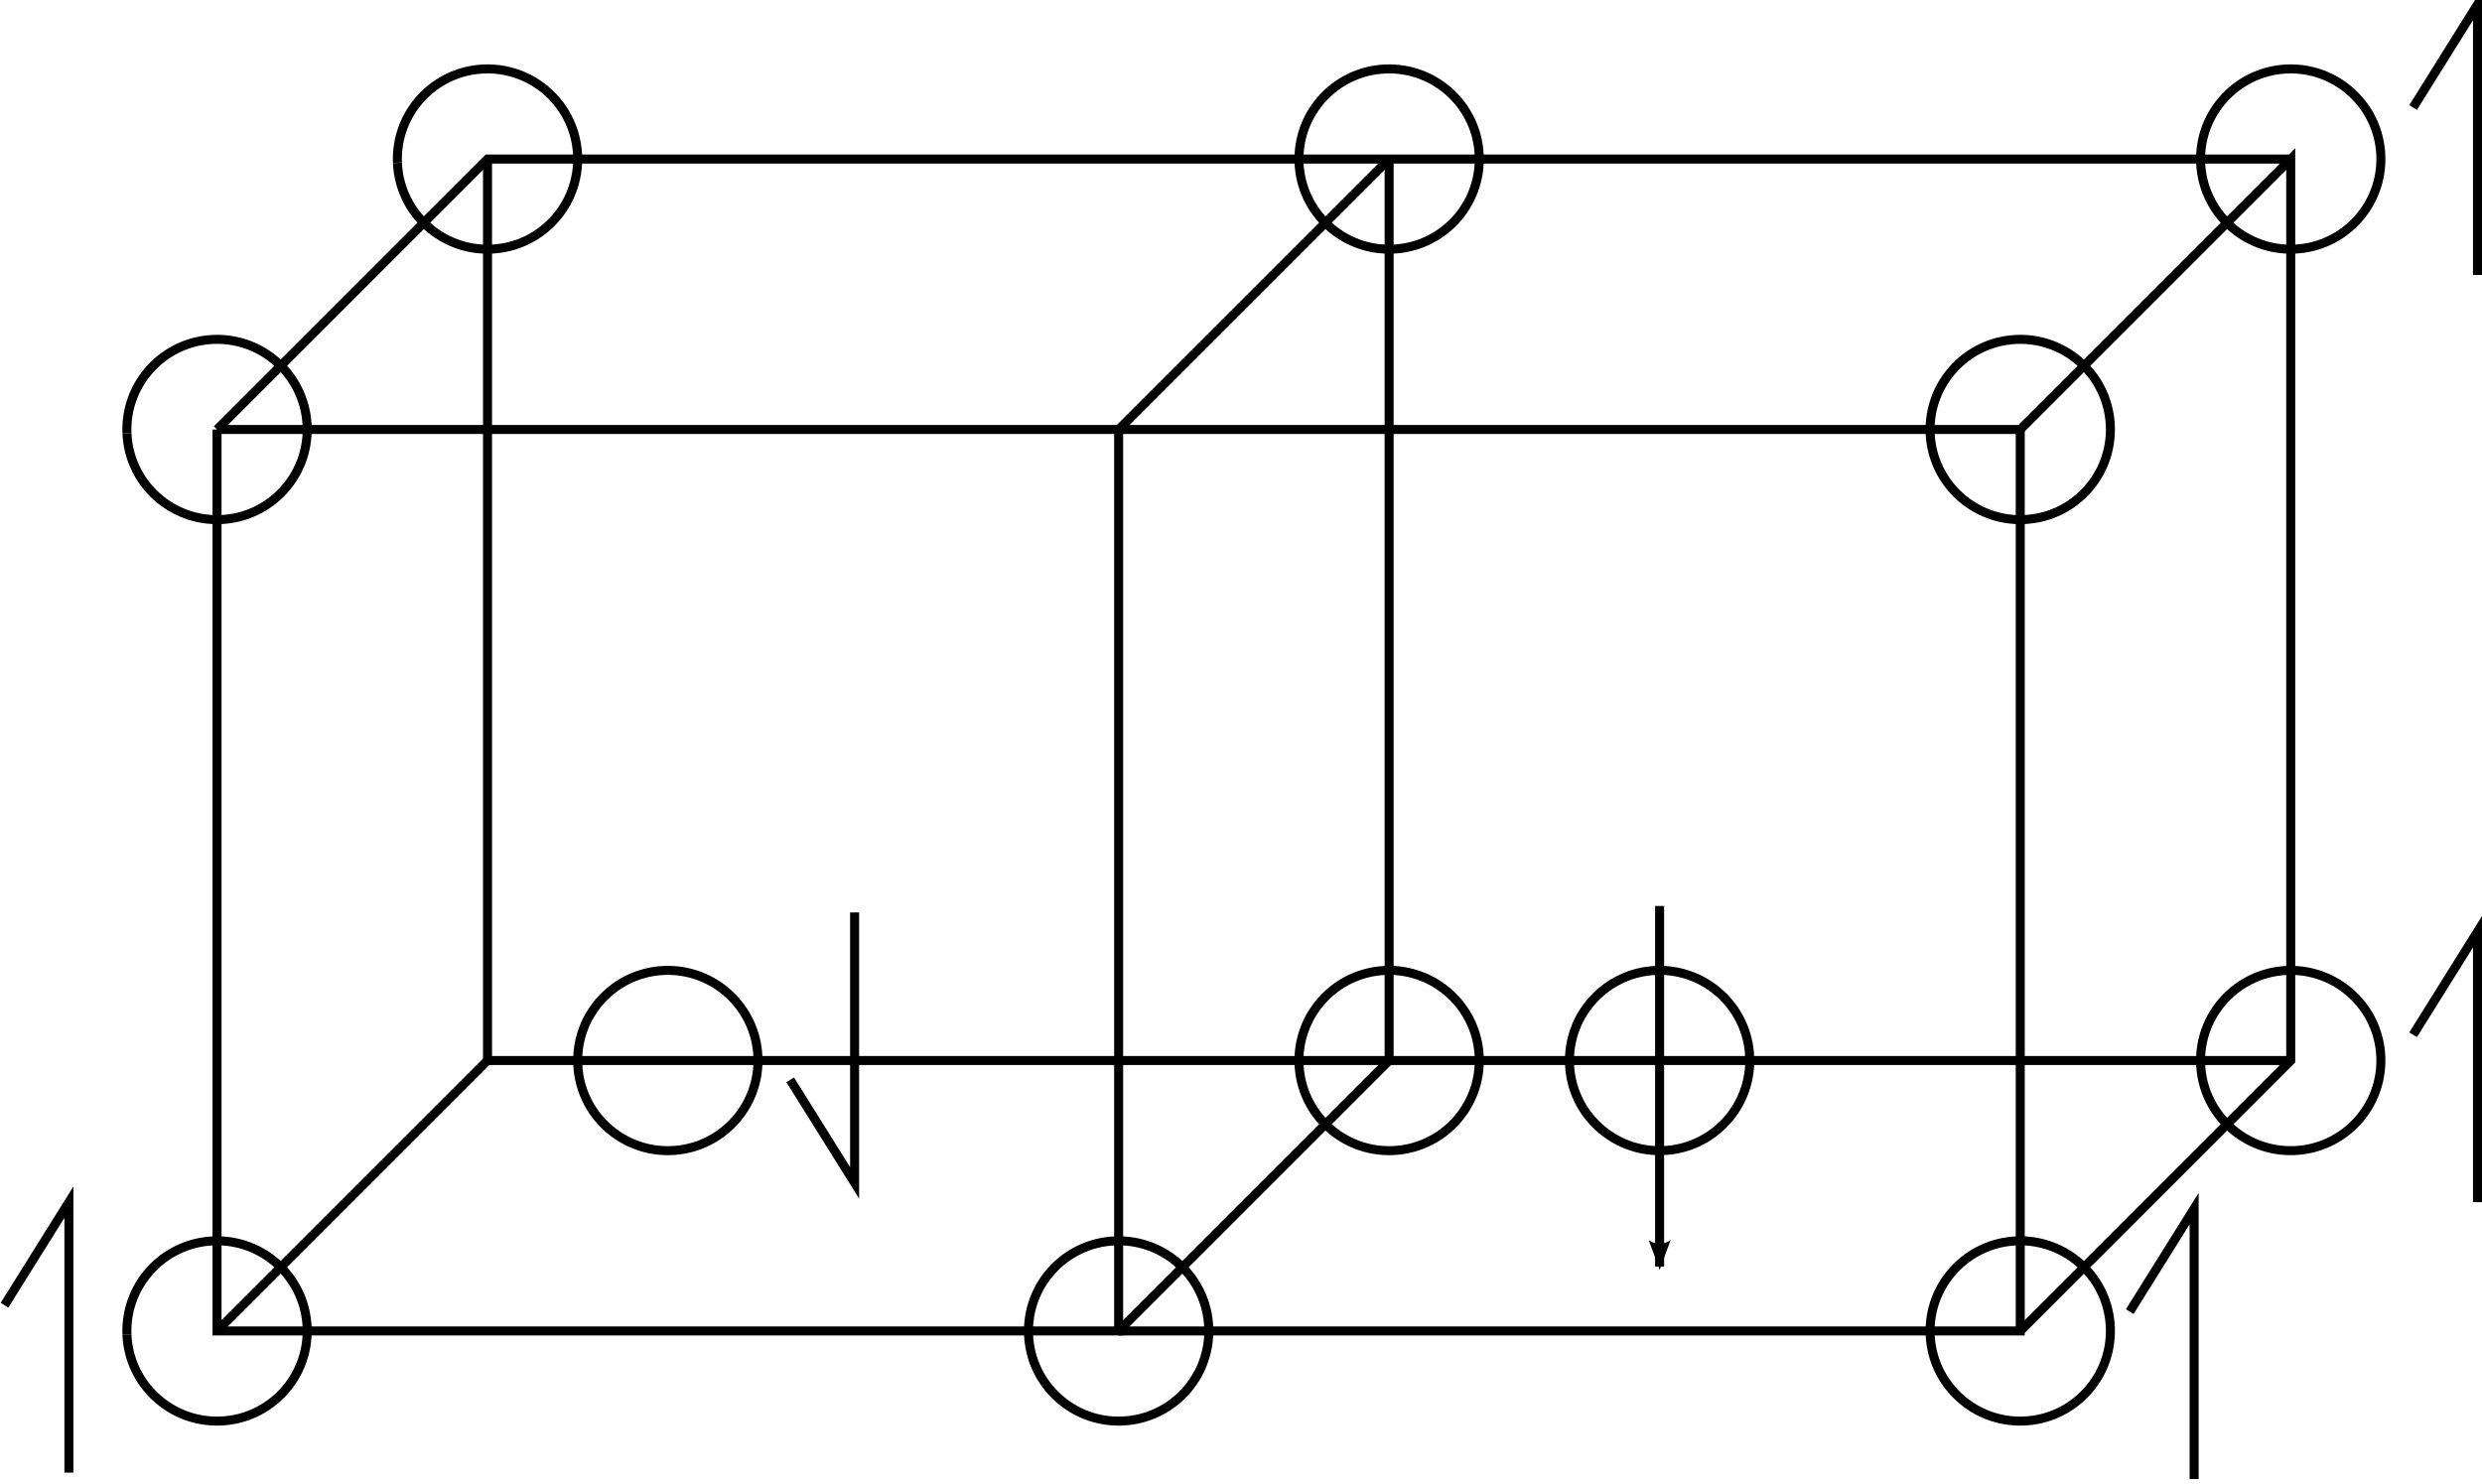 <?xml version="1.0" encoding="UTF-8" standalone="no"?>
<!-- Created with Inkscape (http://www.inkscape.org/) -->

<svg
   xmlns:dc="http://purl.org/dc/elements/1.1/"
   xmlns:cc="http://creativecommons.org/ns#"
   xmlns:rdf="http://www.w3.org/1999/02/22-rdf-syntax-ns#"
   xmlns:svg="http://www.w3.org/2000/svg"
   xmlns="http://www.w3.org/2000/svg"
   xmlns:sodipodi="http://sodipodi.sourceforge.net/DTD/sodipodi-0.dtd"
   xmlns:inkscape="http://www.inkscape.org/namespaces/inkscape"
   width="275.286"
   height="164.571"
   id="svg2"
   version="1.1"
   inkscape:version="0.48.4 r9939"
   sodipodi:docname="New document 34">
  <sodipodi:namedview
     id="base"
     pagecolor="#ffffff"
     bordercolor="#666666"
     borderopacity="1.0"
     inkscape:pageopacity="0.0"
     inkscape:pageshadow="2"
     inkscape:zoom="1.4"
     inkscape:cx="59.069259"
     inkscape:cy="92.731592"
     inkscape:document-units="px"
     inkscape:current-layer="layer1"
     showgrid="true"
     units="in"
     width="11cm"
     inkscape:window-width="1274"
     inkscape:window-height="621"
     inkscape:window-x="0"
     inkscape:window-y="343"
     inkscape:window-maximized="0"
     fit-margin-top="0"
     fit-margin-left="0"
     fit-margin-right="0"
     fit-margin-bottom="0"
     inkscape:snap-object-midpoints="false"
     inkscape:snap-page="false"
     inkscape:snap-grids="true">
    <inkscape:grid
       type="xygrid"
       id="grid2984"
       empspacing="5"
       visible="true"
       enabled="true"
       snapvisiblegridlinesonly="true"
       spacingx="2px"
       spacingy="2px"
       originx="-105.929px"
       originy="-183.071px" />
  </sodipodi:namedview>
  <defs
     id="defs4">
    <marker
       inkscape:stockid="Arrow2Lend"
       orient="auto"
       refY="0"
       refX="0"
       id="Arrow2Lend"
       style="overflow:visible">
      <path
         id="path3814"
         style="fill-rule:evenodd;stroke-width:0.625;stroke-linejoin:round"
         d="M 8.719,4.034 -2.207,0.016 8.719,-4.002 c -1.745,2.372 -1.735,5.617 -6e-7,8.035 z"
         transform="matrix(-1.1,0,0,-1.1,-1.1,0)"
         inkscape:connector-curvature="0" />
    </marker>
    <marker
       style="overflow:visible"
       id="Arrow2Mend"
       refX="0"
       refY="0"
       orient="auto"
       inkscape:stockid="Arrow2Mend">
      <path
         transform="scale(-0.6,-0.6)"
         d="M 8.719,4.034 -2.207,0.016 8.719,-4.002 c -1.745,2.372 -1.735,5.617 -6e-7,8.035 z"
         style="fill-rule:evenodd;stroke-width:0.625;stroke-linejoin:round"
         id="path3966"
         inkscape:connector-curvature="0" />
    </marker>
  </defs>
  <g
     transform="translate(-42.9,-728.404)"
     id="layer1"
     inkscape:groupmode="layer"
     inkscape:label="Layer 1">
    <path
       style="fill:none;stroke:#000000;stroke-width:1px;stroke-linecap:butt;stroke-linejoin:miter;stroke-opacity:1"
       d="m 130,110.536 0,100 100,0 0,-100 -100,0"
       id="path8386"
       inkscape:connector-curvature="0"
       transform="translate(-63.028,665.512)"
       sodipodi:nodetypes="ccccc" />
    <path
       style="fill:none;stroke:#000000;stroke-width:1px;stroke-linecap:butt;stroke-linejoin:miter;stroke-opacity:1"
       d="m 230,110.536 100,0 0,100 -100,0"
       id="path8388"
       inkscape:connector-curvature="0"
       transform="translate(-63.028,665.512)" />
    <path
       style="fill:none;stroke:#000000;stroke-width:1px;stroke-linecap:butt;stroke-linejoin:miter;stroke-opacity:1"
       d="m 330,110.536 30,-30 0,100 -30,30"
       id="path8390"
       inkscape:connector-curvature="0"
       transform="translate(-63.028,665.512)"
       sodipodi:nodetypes="cccc" />
    <path
       style="fill:none;stroke:#000000;stroke-width:1px;stroke-linecap:butt;stroke-linejoin:miter;stroke-opacity:1"
       d="m 360,80.536 -200,0 -30,30"
       id="path8392"
       inkscape:connector-curvature="0"
       transform="translate(-63.028,665.512)" />
    <path
       style="fill:none;stroke:#000000;stroke-width:1px;stroke-linecap:butt;stroke-linejoin:miter;stroke-opacity:1"
       d="M 230,110.536 260,80.536"
       id="path8394"
       inkscape:connector-curvature="0"
       transform="translate(-63.028,665.512)" />
    <path
       style="fill:none;stroke:#000000;stroke-width:1px;stroke-linecap:butt;stroke-linejoin:miter;stroke-opacity:1"
       d="m 160,80.536 0,100 200,0"
       id="path8396"
       inkscape:connector-curvature="0"
       transform="translate(-63.028,665.512)" />
    <path
       style="fill:none;stroke:#000000;stroke-width:1px;stroke-linecap:butt;stroke-linejoin:miter;stroke-opacity:1"
       d="m 130,210.536 30,-30"
       id="path8398"
       inkscape:connector-curvature="0"
       transform="translate(-63.028,665.512)" />
    <path
       sodipodi:type="arc"
       style="fill:none;stroke:#000000;stroke-width:1;stroke-miterlimit:4;stroke-opacity:1;stroke-dasharray:none;stroke-dashoffset:0"
       id="path8400"
       sodipodi:cx="50"
       sodipodi:cy="150.53571"
       sodipodi:rx="10"
       sodipodi:ry="10"
       d="m 40.008,150.942 c -0.224,-5.518 4.067,-10.174 9.585,-10.398 5.518,-0.224 10.174,4.067 10.398,9.585 0.224,5.518 -4.067,10.174 -9.585,10.398 -5.51,0.224 -10.161,-4.054 -10.397,-9.564"
       transform="translate(46.972,595.512)"
       sodipodi:start="3.1009386"
       sodipodi:end="9.3819723"
       sodipodi:open="true" />
    <path
       sodipodi:type="arc"
       style="fill:none;stroke:#000000;stroke-width:1;stroke-miterlimit:4;stroke-opacity:1;stroke-dasharray:none;stroke-dashoffset:0"
       id="path8400-9"
       sodipodi:cx="50"
       sodipodi:cy="150.53571"
       sodipodi:rx="10"
       sodipodi:ry="10"
       d="m 40.008,150.942 c -0.224,-5.518 4.067,-10.174 9.585,-10.398 5.518,-0.224 10.174,4.067 10.398,9.585 0.224,5.518 -4.067,10.174 -9.585,10.398 -5.51,0.224 -10.161,-4.054 -10.397,-9.564"
       transform="translate(146.972,595.512)"
       sodipodi:start="3.1009386"
       sodipodi:end="9.3819723"
       sodipodi:open="true" />
    <path
       sodipodi:type="arc"
       style="fill:none;stroke:#000000;stroke-width:1;stroke-miterlimit:4;stroke-opacity:1;stroke-dasharray:none;stroke-dashoffset:0"
       id="path8400-0"
       sodipodi:cx="50"
       sodipodi:cy="150.53571"
       sodipodi:rx="10"
       sodipodi:ry="10"
       d="m 40.008,150.942 c -0.224,-5.518 4.067,-10.174 9.585,-10.398 5.518,-0.224 10.174,4.067 10.398,9.585 0.224,5.518 -4.067,10.174 -9.585,10.398 -5.51,0.224 -10.161,-4.054 -10.397,-9.564"
       transform="translate(246.972,595.512)"
       sodipodi:start="3.1009386"
       sodipodi:end="9.3819723"
       sodipodi:open="true" />
    <path
       sodipodi:type="arc"
       style="fill:none;stroke:#000000;stroke-width:1;stroke-miterlimit:4;stroke-opacity:1;stroke-dasharray:none;stroke-dashoffset:0"
       id="path8400-3"
       sodipodi:cx="50"
       sodipodi:cy="150.53571"
       sodipodi:rx="10"
       sodipodi:ry="10"
       d="m 40.008,150.942 c -0.224,-5.518 4.067,-10.174 9.585,-10.398 5.518,-0.224 10.174,4.067 10.398,9.585 0.224,5.518 -4.067,10.174 -9.585,10.398 -5.51,0.224 -10.161,-4.054 -10.397,-9.564"
       transform="translate(246.972,695.512)"
       sodipodi:start="3.1009386"
       sodipodi:end="9.3819723"
       sodipodi:open="true" />
    <path
       sodipodi:type="arc"
       style="fill:none;stroke:#000000;stroke-width:1;stroke-miterlimit:4;stroke-opacity:1;stroke-dasharray:none;stroke-dashoffset:0"
       id="path8400-6"
       sodipodi:cx="50"
       sodipodi:cy="150.53571"
       sodipodi:rx="10"
       sodipodi:ry="10"
       d="m 40.008,150.942 c -0.224,-5.518 4.067,-10.174 9.585,-10.398 5.518,-0.224 10.174,4.067 10.398,9.585 0.224,5.518 -4.067,10.174 -9.585,10.398 -5.51,0.224 -10.161,-4.054 -10.397,-9.564"
       transform="translate(216.972,725.512)"
       sodipodi:start="3.1009386"
       sodipodi:end="9.3819723"
       sodipodi:open="true" />
    <path
       sodipodi:type="arc"
       style="fill:none;stroke:#000000;stroke-width:1;stroke-miterlimit:4;stroke-opacity:1;stroke-dasharray:none;stroke-dashoffset:0"
       id="path8400-99"
       sodipodi:cx="50"
       sodipodi:cy="150.53571"
       sodipodi:rx="10"
       sodipodi:ry="10"
       d="m 40.008,150.942 c -0.224,-5.518 4.067,-10.174 9.585,-10.398 5.518,-0.224 10.174,4.067 10.398,9.585 0.224,5.518 -4.067,10.174 -9.585,10.398 -5.51,0.224 -10.161,-4.054 -10.397,-9.564"
       transform="translate(116.972,725.512)"
       sodipodi:start="3.1009386"
       sodipodi:end="9.3819723"
       sodipodi:open="true" />
    <path
       sodipodi:type="arc"
       style="fill:none;stroke:#000000;stroke-width:1;stroke-miterlimit:4;stroke-opacity:1;stroke-dasharray:none;stroke-dashoffset:0"
       id="path8400-63"
       sodipodi:cx="50"
       sodipodi:cy="150.53571"
       sodipodi:rx="10"
       sodipodi:ry="10"
       d="m 40.008,150.942 c -0.224,-5.518 4.067,-10.174 9.585,-10.398 5.518,-0.224 10.174,4.067 10.398,9.585 0.224,5.518 -4.067,10.174 -9.585,10.398 -5.51,0.224 -10.161,-4.054 -10.397,-9.564"
       transform="translate(16.972,725.512)"
       sodipodi:start="3.1009386"
       sodipodi:end="9.3819723"
       sodipodi:open="true" />
    <path
       style="fill:none;stroke:#000000;stroke-width:1px;stroke-linecap:butt;stroke-linejoin:miter;stroke-opacity:1"
       d="m 260,80.536 0,100 -30,30"
       id="path8455"
       inkscape:connector-curvature="0"
       transform="translate(-63.028,665.512)" />
    <path
       sodipodi:type="arc"
       style="fill:none;stroke:#000000;stroke-width:1;stroke-miterlimit:4;stroke-opacity:1;stroke-dasharray:none;stroke-dashoffset:0"
       id="path8400-2"
       sodipodi:cx="50"
       sodipodi:cy="150.53571"
       sodipodi:rx="10"
       sodipodi:ry="10"
       d="m 40.008,150.942 c -0.224,-5.518 4.067,-10.174 9.585,-10.398 5.518,-0.224 10.174,4.067 10.398,9.585 0.224,5.518 -4.067,10.174 -9.585,10.398 -5.51,0.224 -10.161,-4.054 -10.397,-9.564"
       transform="translate(146.972,695.512)"
       sodipodi:start="3.1009386"
       sodipodi:end="9.3819723"
       sodipodi:open="true" />
    <path
       sodipodi:type="arc"
       style="fill:none;stroke:#000000;stroke-width:1;stroke-miterlimit:4;stroke-opacity:1;stroke-dasharray:none;stroke-dashoffset:0"
       id="path8400-08"
       sodipodi:cx="50"
       sodipodi:cy="150.53571"
       sodipodi:rx="10"
       sodipodi:ry="10"
       d="m 40.008,150.942 c -0.224,-5.518 4.067,-10.174 9.585,-10.398 5.518,-0.224 10.174,4.067 10.398,9.585 0.224,5.518 -4.067,10.174 -9.585,10.398 -5.51,0.224 -10.161,-4.054 -10.397,-9.564"
       transform="translate(16.972,625.512)"
       sodipodi:start="3.1009386"
       sodipodi:end="9.3819723"
       sodipodi:open="true" />
    <path
       sodipodi:type="arc"
       style="fill:none;stroke:#000000;stroke-width:1;stroke-miterlimit:4;stroke-opacity:1;stroke-dasharray:none;stroke-dashoffset:0"
       id="path8400-32"
       sodipodi:cx="50"
       sodipodi:cy="150.53571"
       sodipodi:rx="10"
       sodipodi:ry="10"
       d="m 40.008,150.942 c -0.224,-5.518 4.067,-10.174 9.585,-10.398 5.518,-0.224 10.174,4.067 10.398,9.585 0.224,5.518 -4.067,10.174 -9.585,10.398 -5.51,0.224 -10.161,-4.054 -10.397,-9.564"
       transform="translate(216.972,625.512)"
       sodipodi:start="3.1009386"
       sodipodi:end="9.3819723"
       sodipodi:open="true" />
    <path
       sodipodi:type="arc"
       style="fill:none;stroke:#000000;stroke-width:1;stroke-miterlimit:4;stroke-opacity:1;stroke-dasharray:none;stroke-dashoffset:0"
       id="path8400-4"
       sodipodi:cx="50"
       sodipodi:cy="150.53571"
       sodipodi:rx="10"
       sodipodi:ry="10"
       d="m 40.008,150.942 c -0.224,-5.518 4.067,-10.174 9.585,-10.398 5.518,-0.224 10.174,4.067 10.398,9.585 0.224,5.518 -4.067,10.174 -9.585,10.398 -5.51,0.224 -10.161,-4.054 -10.397,-9.564"
       transform="translate(176.972,695.512)"
       sodipodi:start="3.1009386"
       sodipodi:end="9.3819723"
       sodipodi:open="true" />
    <path
       sodipodi:type="arc"
       style="fill:none;stroke:#000000;stroke-width:1;stroke-miterlimit:4;stroke-opacity:1;stroke-dasharray:none;stroke-dashoffset:0"
       id="path8400-7"
       sodipodi:cx="50"
       sodipodi:cy="150.53571"
       sodipodi:rx="10"
       sodipodi:ry="10"
       d="m 40.008,150.942 c -0.224,-5.518 4.067,-10.174 9.585,-10.398 5.518,-0.224 10.174,4.067 10.398,9.585 0.224,5.518 -4.067,10.174 -9.585,10.398 -5.51,0.224 -10.161,-4.054 -10.397,-9.564"
       transform="translate(66.972,695.512)"
       sodipodi:start="3.1009386"
       sodipodi:end="9.3819723"
       sodipodi:open="true" />
    <path
       style="fill:none;stroke:#000000;stroke-width:1px;stroke-linecap:butt;stroke-linejoin:miter;stroke-opacity:1"
       d="m 50.543,891.762 0,-30 -7.143,11.429"
       id="path8492"
       inkscape:connector-curvature="0"
       sodipodi:nodetypes="ccc" />
    <path
       style="fill:none;stroke:#000000;stroke-width:1px;stroke-linecap:butt;stroke-linejoin:miter;stroke-opacity:1"
       d="m 286.257,892.476 0,-30 -7.143,11.429"
       id="path8492-8"
       inkscape:connector-curvature="0"
       sodipodi:nodetypes="ccc" />
    <path
       style="fill:none;stroke:#000000;stroke-width:1px;stroke-linecap:butt;stroke-linejoin:miter;stroke-opacity:1"
       d="m 317.686,861.762 0,-30 -7.143,11.429"
       id="path8492-9"
       inkscape:connector-curvature="0"
       sodipodi:nodetypes="ccc" />
    <path
       style="fill:none;stroke:#000000;stroke-width:1px;stroke-linecap:butt;stroke-linejoin:miter;stroke-opacity:1"
       d="m 317.686,758.904 0,-30 -7.143,11.429"
       id="path8492-2"
       inkscape:connector-curvature="0"
       sodipodi:nodetypes="ccc" />
    <path
       style="fill:none;stroke:#000000;stroke-width:1px;stroke-linecap:butt;stroke-linejoin:miter;stroke-opacity:1;marker-end:url(#Arrow2Lend)"
       d="m 226.972,828.904 0,40"
       id="path8526"
       inkscape:connector-curvature="0" />
    <path
       style="fill:none;stroke:#000000;stroke-width:1px;stroke-linecap:butt;stroke-linejoin:miter;stroke-opacity:1"
       d="m 137.686,829.619 0,30 -7.143,-11.429"
       id="path8492-0"
       inkscape:connector-curvature="0"
       sodipodi:nodetypes="ccc" />
  </g>
</svg>
